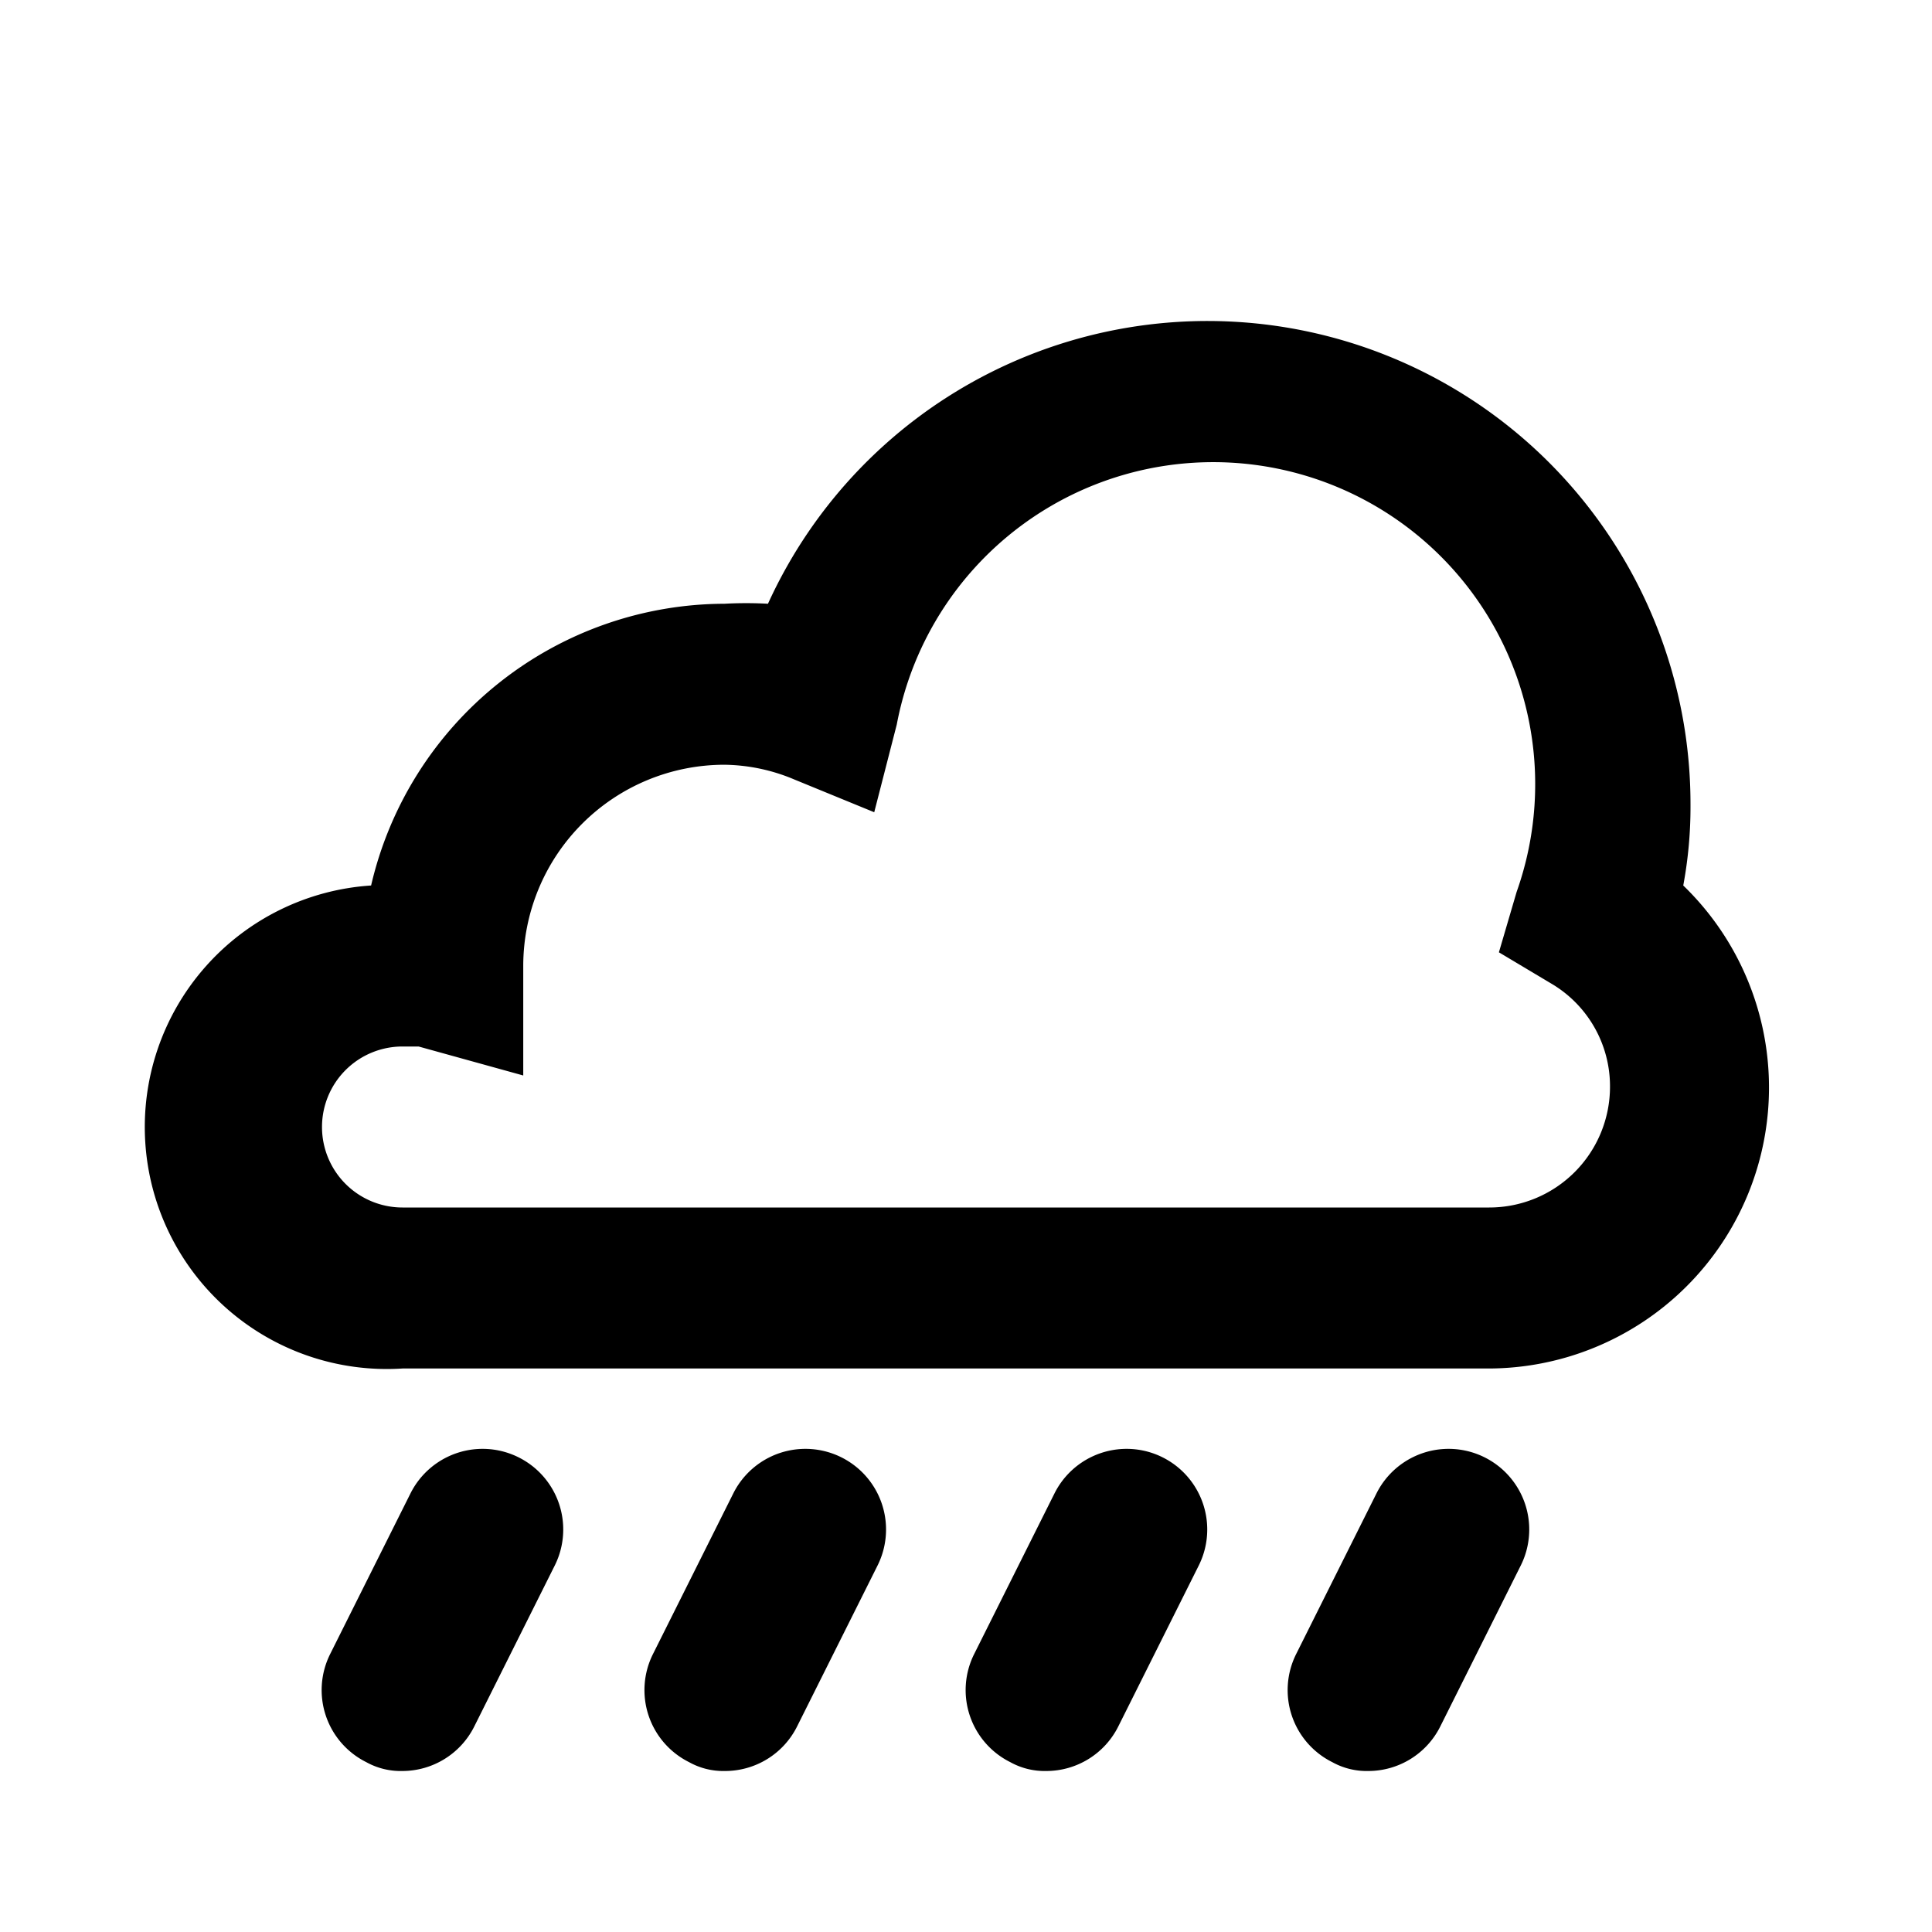 <svg xmlns="http://www.w3.org/2000/svg" viewBox="0 0 24 24"><path d="M18.5,17H5a3,3,0,0,1-.39-6A4.52,4.52,0,0,1,9,7.5a4.89,4.89,0,0,1,.54,0A6,6,0,0,1,21,10a5.31,5.31,0,0,1-.09,1,3.49,3.49,0,0,1-2.41,6ZM5,13a1,1,0,0,0-1,1,1,1,0,0,0,1,1H18.5A1.5,1.5,0,0,0,20,13.5a1.48,1.48,0,0,0-.71-1.27l-.67-.4.22-.75A4,4,0,1,0,11.14,9l-.28,1.09-1-.41A2.29,2.29,0,0,0,9,9.5,2.5,2.5,0,0,0,6.5,12v1.36L5.2,13Z"/><path d="M5,22a.88.88,0,0,1-.45-.11,1,1,0,0,1-.45-1.34l1-2a1,1,0,1,1,1.79.9l-1,2A1,1,0,0,1,5,22Z"/><path d="M9,22a.87.87,0,0,1-.44-.11,1,1,0,0,1-.45-1.34l1-2a1,1,0,1,1,1.79.9l-1,2A1,1,0,0,1,9,22Z"/><path d="M13,22a.88.88,0,0,1-.45-.11,1,1,0,0,1-.45-1.34l1-2a1,1,0,1,1,1.79.9l-1,2A1,1,0,0,1,13,22Z"/><path d="M17,22a.88.88,0,0,1-.45-.11,1,1,0,0,1-.45-1.34l1-2a1,1,0,1,1,1.79.9l-1,2A1,1,0,0,1,17,22Z"/></svg>